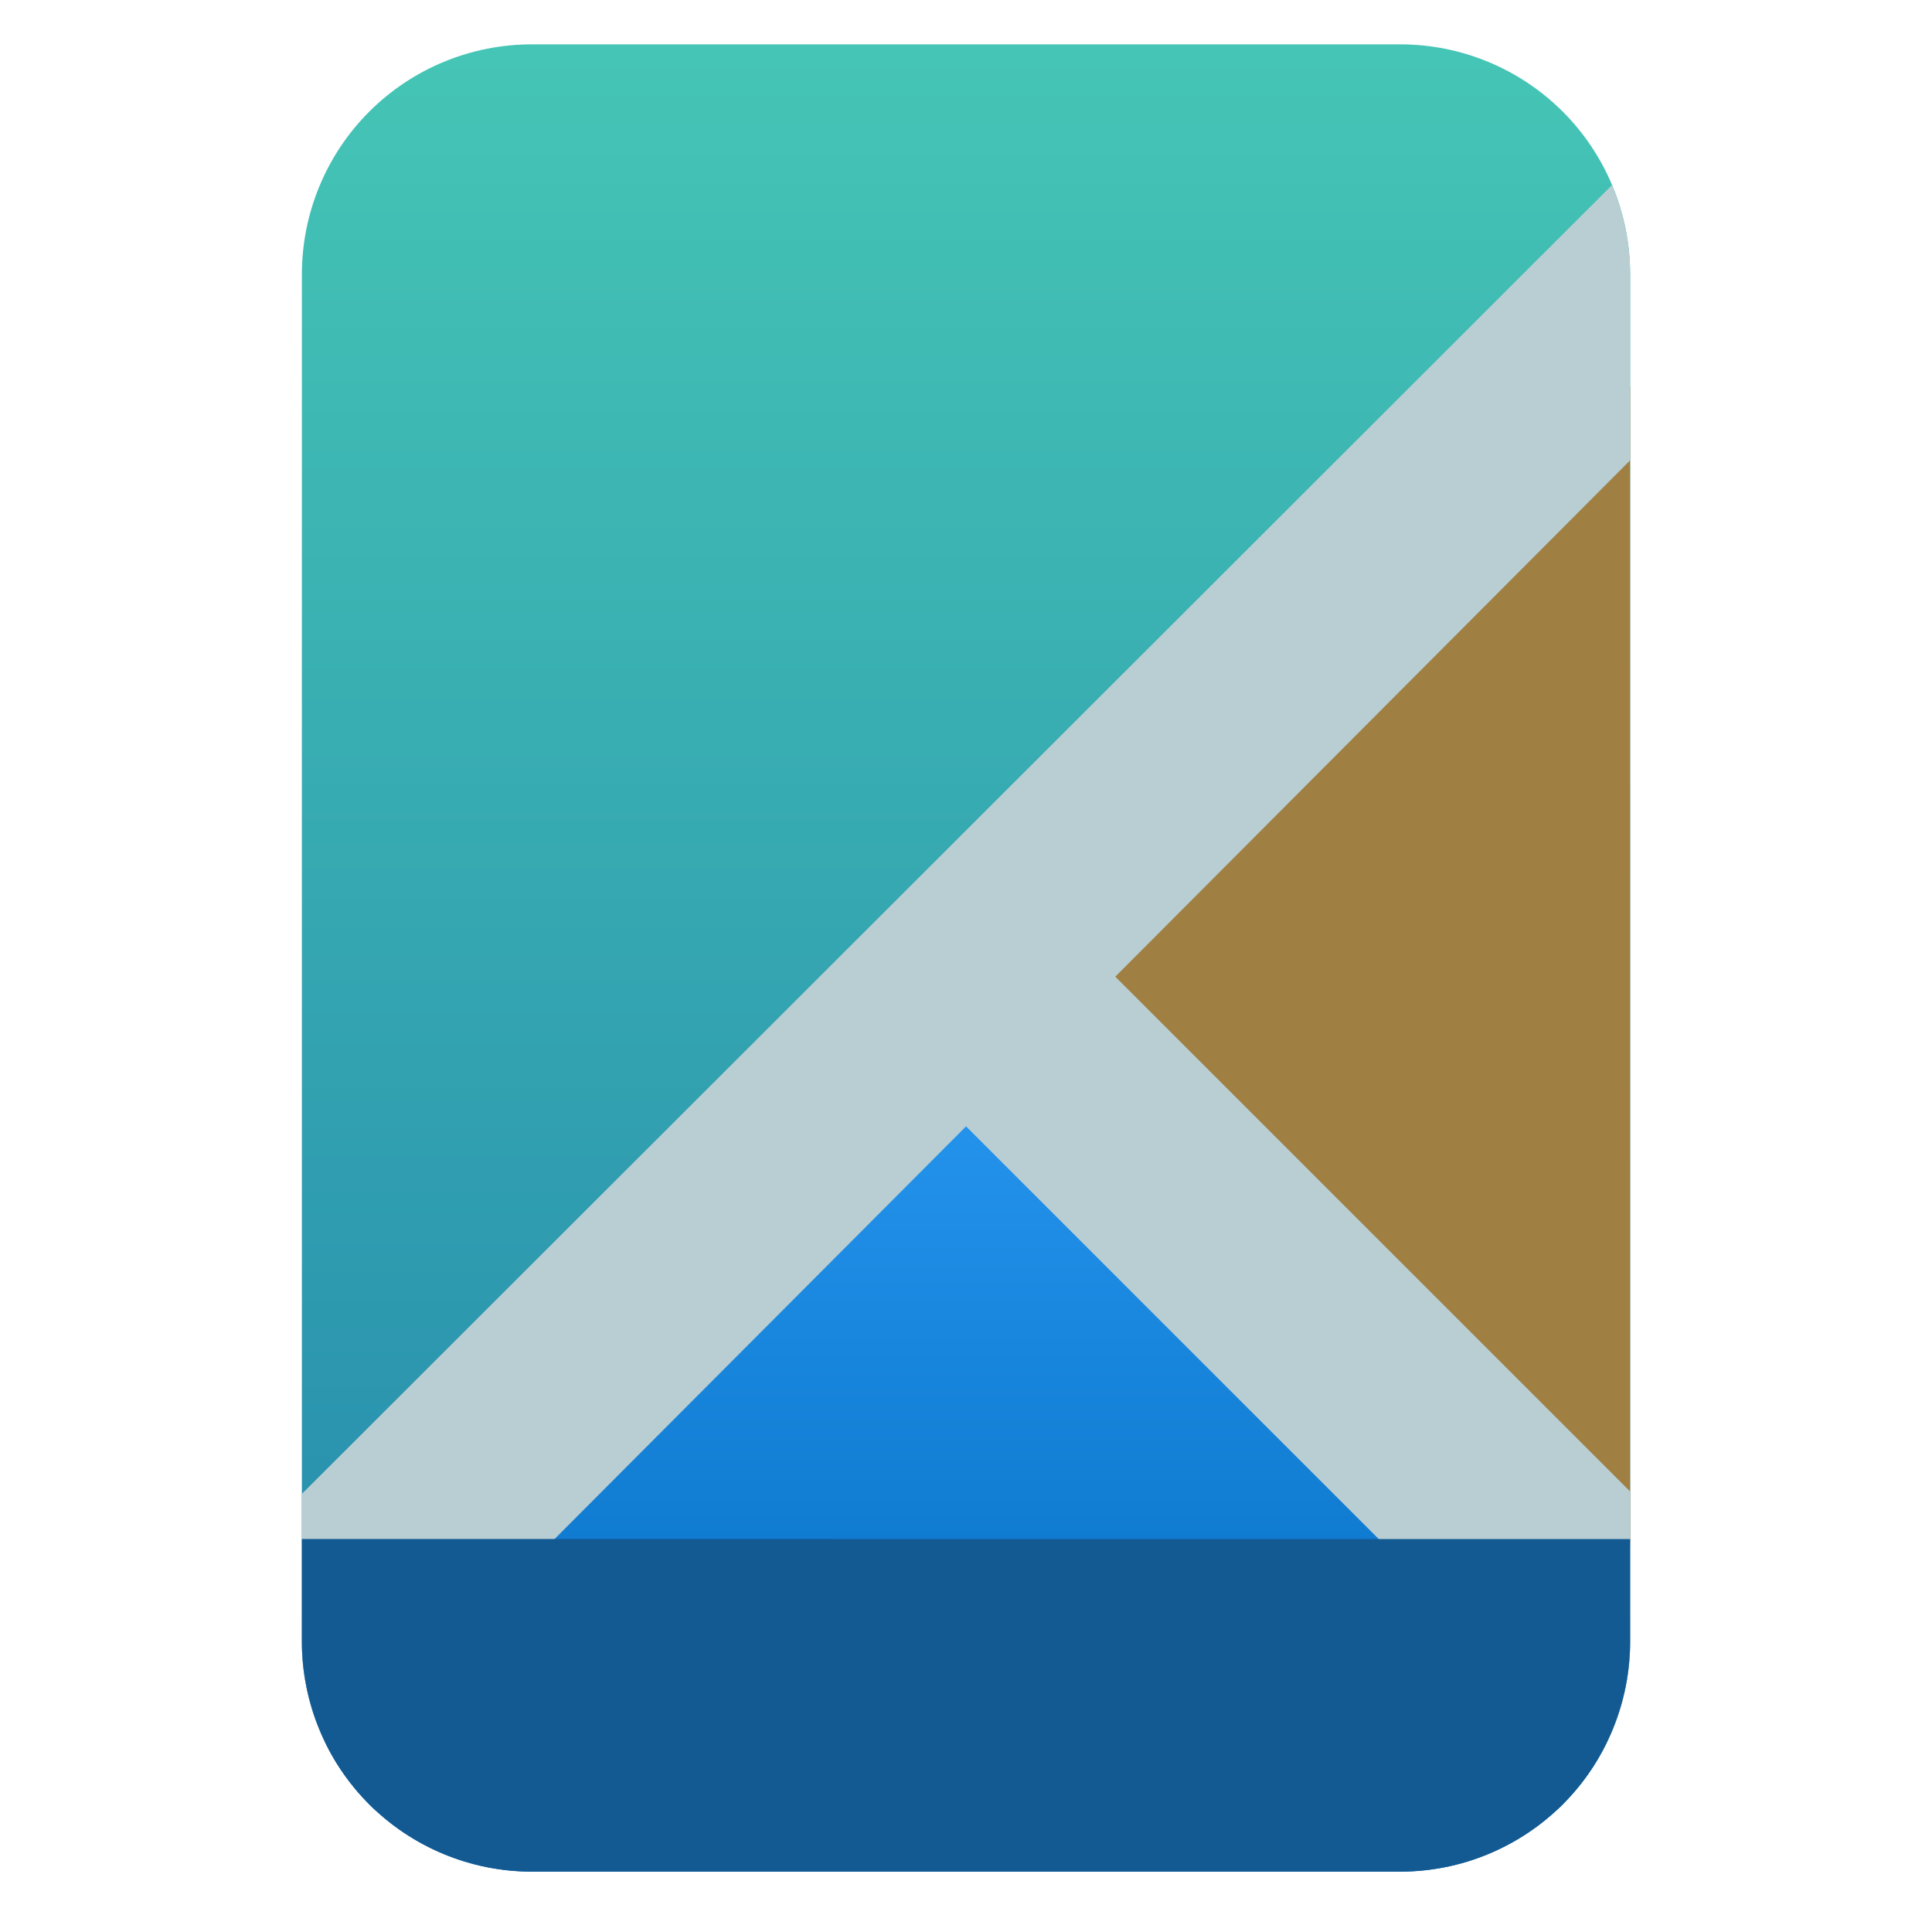 <?xml version="1.0" encoding="UTF-8" standalone="no"?>
<svg
   style="clip-rule:evenodd;fill-rule:evenodd;stroke-linejoin:round;stroke-miterlimit:2"
   viewBox="0 0 64 64"
   version="1.1"
   id="svg22"
   sodipodi:docname="qgis-qgs.svg"
   inkscape:version="1.1.2 (0a00cf5339, 2022-02-04)"
   xmlns:inkscape="http://www.inkscape.org/namespaces/inkscape"
   xmlns:sodipodi="http://sodipodi.sourceforge.net/DTD/sodipodi-0.dtd"
   xmlns:xlink="http://www.w3.org/1999/xlink"
   xmlns="http://www.w3.org/2000/svg"
   xmlns:svg="http://www.w3.org/2000/svg">
  <sodipodi:namedview
     id="namedview24"
     pagecolor="#ffffff"
     bordercolor="#666666"
     borderopacity="1.0"
     inkscape:pageshadow="2"
     inkscape:pageopacity="0.0"
     inkscape:pagecheckerboard="0"
     showgrid="false"
     inkscape:zoom="10.65625"
     inkscape:cx="32.656891"
     inkscape:cy="33.68915"
     inkscape:window-width="1896"
     inkscape:window-height="1022"
     inkscape:window-x="12"
     inkscape:window-y="46"
     inkscape:window-maximized="1"
     inkscape:current-layer="svg22" />
  <path
     id="path2"
     style="fill:url(#linearGradient4403)"
     d="M 17.617 1.469 C 15.597 1.469 13.659 2.271 12.23 3.699 C 10.802 5.128 10 7.068 10 9.088 L 10 17.377 L 10 54.383 C 10 56.403 10.802 58.341 12.23 59.77 C 12.309 59.849 12.391 59.925 12.473 60 L 51.527 60 C 51.609 59.925 51.691 59.849 51.77 59.77 C 53.198 58.341 54 56.403 54 54.383 L 54 17.377 L 54 9.088 C 54 7.068 53.198 5.128 51.77 3.699 C 50.341 2.271 48.403 1.469 46.383 1.469 L 37.752 1.469 L 26.248 1.469 L 17.617 1.469 z " />
  <path
     d="m53.231 57.716c-0.366 0.754-0.858 1.449-1.462 2.053-1.429 1.428-3.367 2.231-5.387 2.231h-28.764c-2.02 0-3.958-0.803-5.387-2.231-0.604-0.604-1.096-1.299-1.462-2.053l21.231-22.916 21.231 22.916z"
     style="fill:url(#_Linear2)"
     id="path4" />
  <path
     d="m54 12.8v38.4l-19.2-19.2 19.2-19.2z"
     style="fill:#a07f43"
     id="path6" />
  <path
     id="path8"
     style="fill:#b9ced3"
     d="M 53.4 6.131 L 10 49.488 L 10 54.383 C 10 55.77 10.386 57.115 11.086 58.287 L 32.002 37.312 L 52.938 58.248 C 53.623 57.086 54 55.755 54 54.383 L 54 49.408 L 36.945 32.354 L 54 15.248 L 54 9.088 C 54 8.062 53.791 7.059 53.4 6.131 z " />
  <defs
     id="defs20">
    <linearGradient
       id="_Linear1"
       x2="1"
       gradientTransform="matrix(0,-58.531,58.531,0,115.505,60)"
       gradientUnits="userSpaceOnUse">
      <stop
         style="stop-color:#2488ad"
         offset="0"
         id="stop10" />
      <stop
         style="stop-color:#45c5b5"
         offset="1"
         id="stop12" />
    </linearGradient>
    <linearGradient
       id="_Linear2"
       x2="1"
       gradientTransform="matrix(-1.29397e-5 -25.17 25.17 -1.29397e-5 907.913 61.999)"
       gradientUnits="userSpaceOnUse">
      <stop
         style="stop-color:#0069bc"
         offset="0"
         id="stop15" />
      <stop
         style="stop-color:#2493ec"
         offset="1"
         id="stop17" />
    </linearGradient>
    <linearGradient
       inkscape:collect="always"
       xlink:href="#_Linear1"
       id="linearGradient4403"
       gradientUnits="userSpaceOnUse"
       gradientTransform="matrix(0,-58.531,58.531,0,115.505,60)"
       x2="1" />
  </defs>
  <path
     id="path2-3"
     style="clip-rule:evenodd;fill:#135a93;fill-opacity:1;fill-rule:evenodd;stroke-linecap:round;stroke-linejoin:round;stroke-miterlimit:2"
     d="m 10,50.982 v 3.398 0.002 c 6.5e-5,0.252 0.012,0.502 0.037,0.75 v 0.002 c 0.025,0.248 0.063,0.495 0.111,0.738 v 0.002 c 0.049,0.243 0.11,0.484 0.182,0.721 v 0.002 c 0.072,0.237 0.155,0.469 0.25,0.697 v 0.002 c 0.095,0.228 0.2,0.454 0.316,0.672 v 0.002 c 0.117,0.218 0.245,0.43 0.383,0.637 v 0.002 c 0.138,0.207 0.287,0.406 0.445,0.6 v 0.002 c 0.158,0.193 0.328,0.378 0.506,0.557 v 0.002 c 0.714,0.714 1.557,1.271 2.473,1.65 C 15.619,61.799 16.607,62 17.617,62 h 28.766 c 1.01,0 1.999,-0.2 2.914,-0.58 0.916,-0.379 1.758,-0.936 2.473,-1.65 v -0.002 C 53.198,58.339 54,56.401 54,54.381 v -3.398 z" />
</svg>
